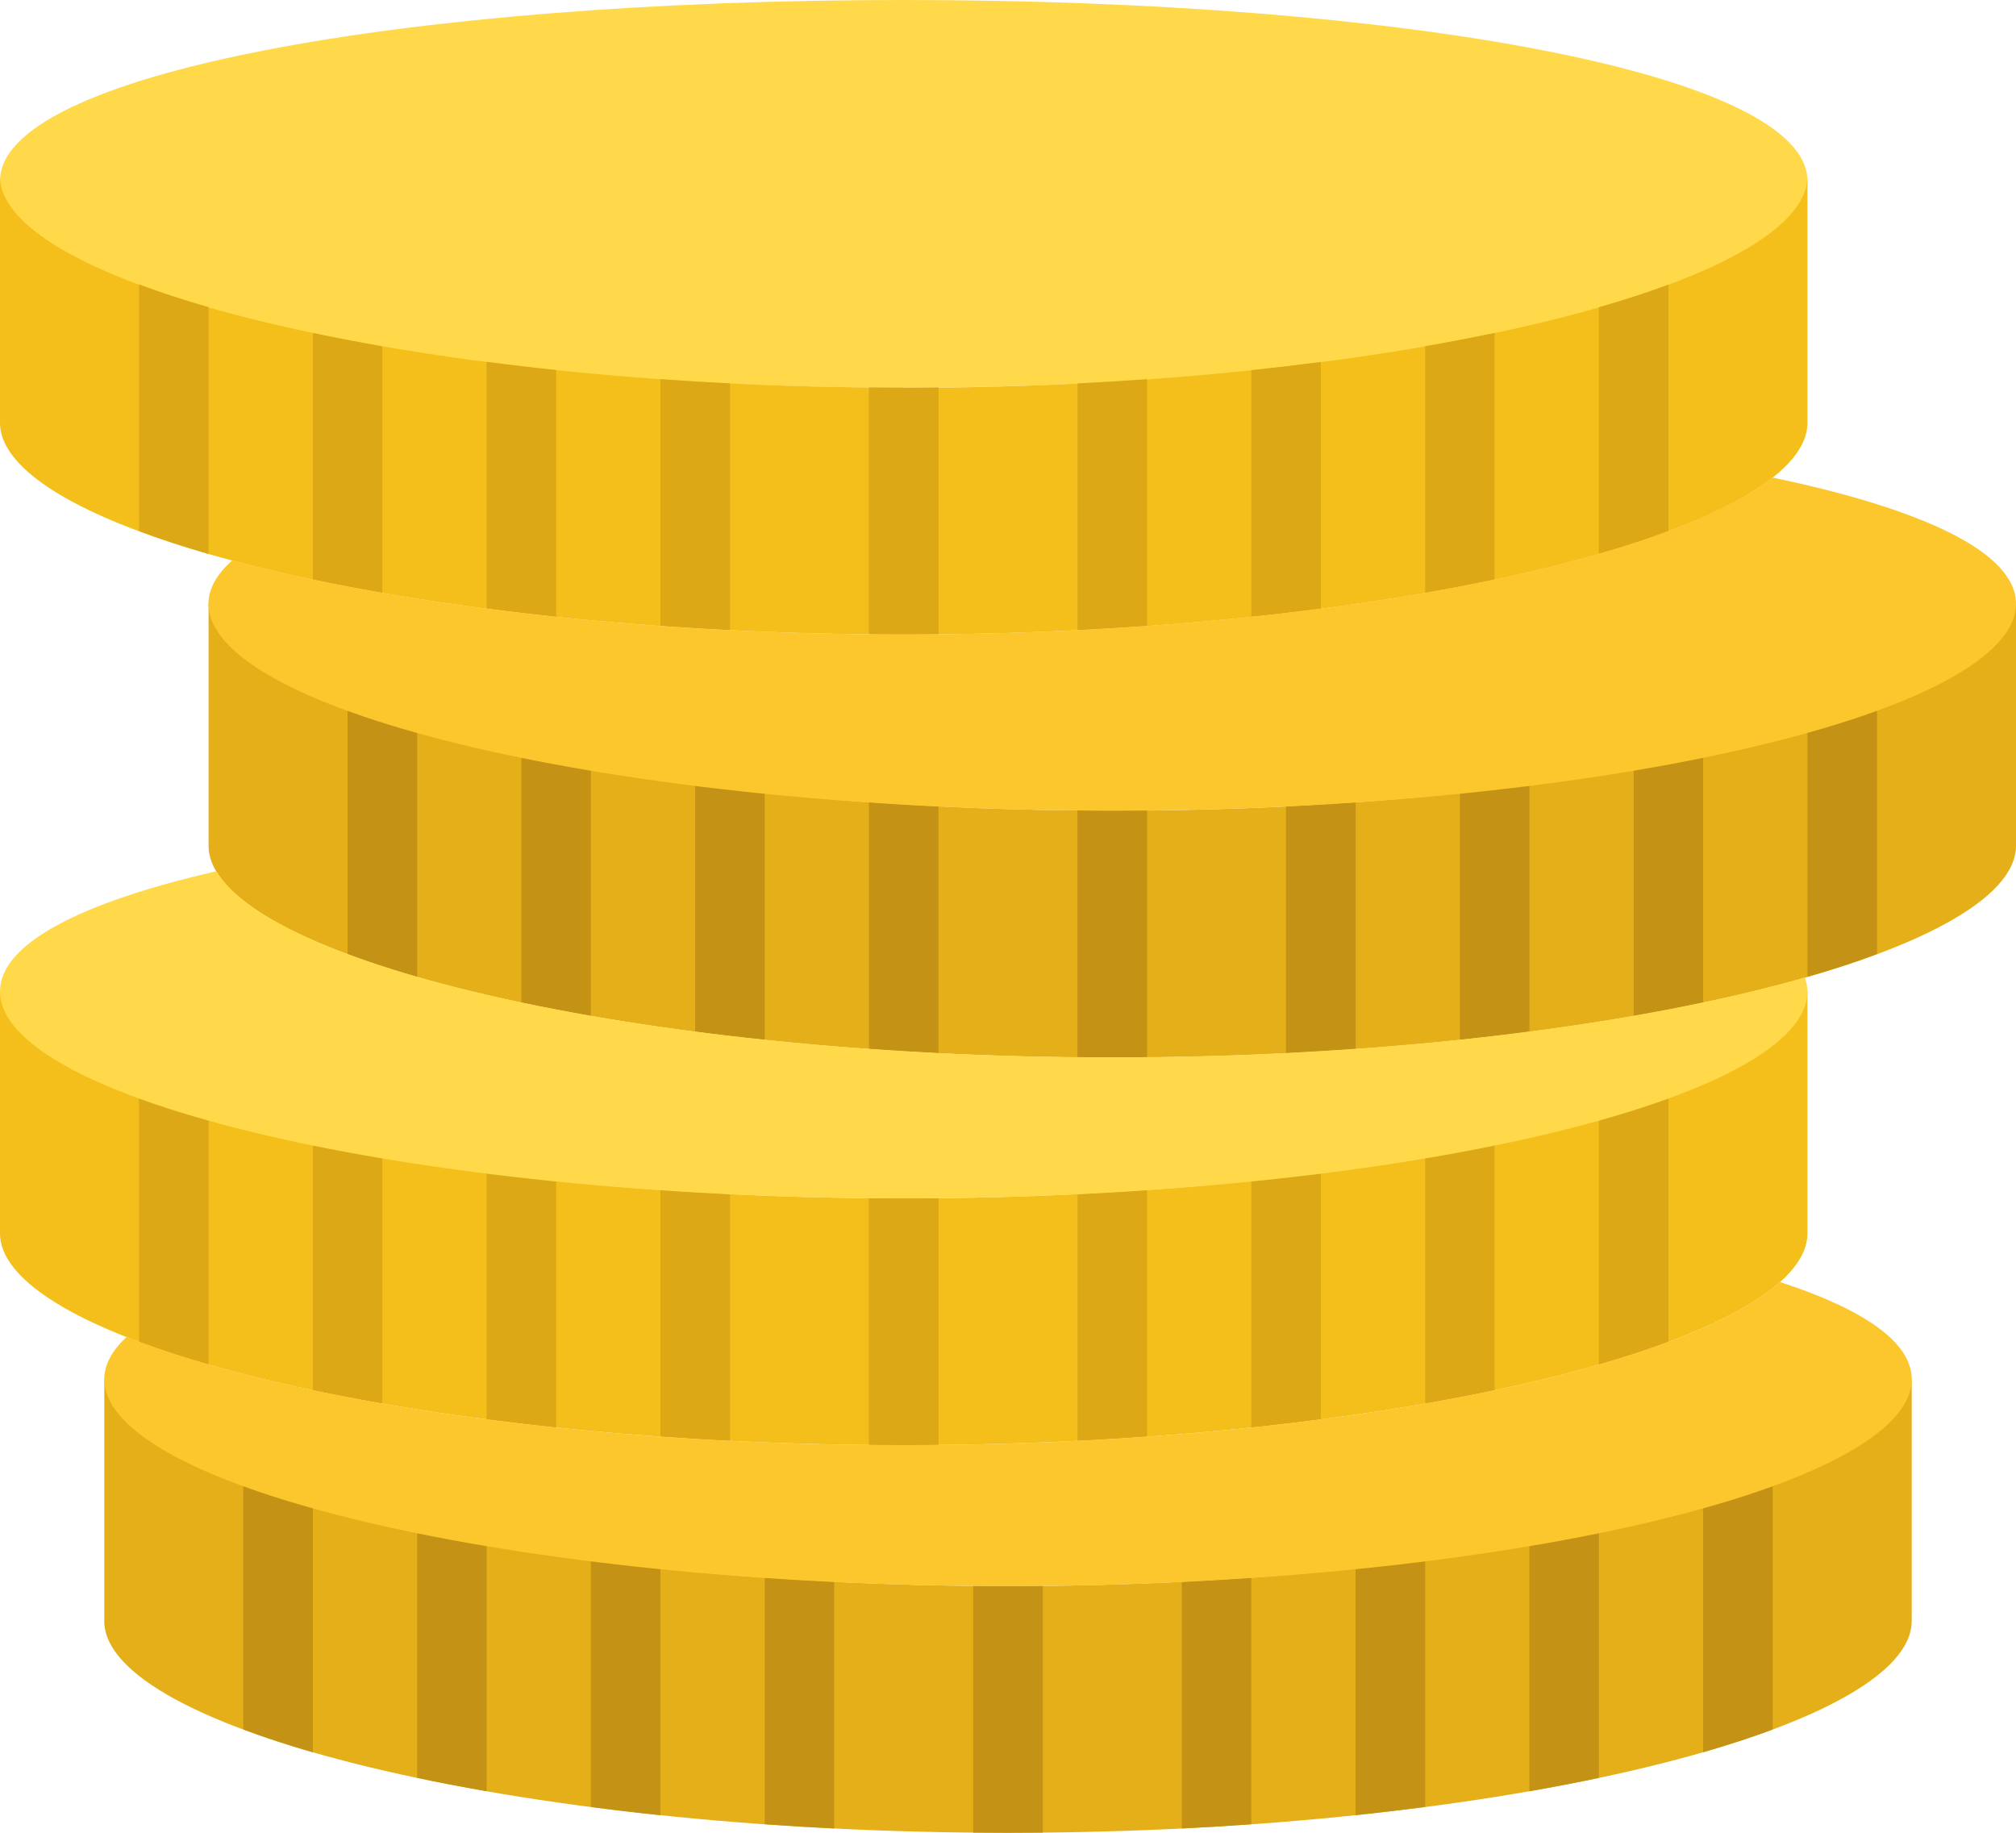 <svg xmlns="http://www.w3.org/2000/svg" width="22" height="20" viewBox="0 0 22 20">
    <g fill="none">
        <path fill="#E4AF18" d="M11 17.308c-5.447 0-9.862-1.14-9.862-2.308v2.69C1.14 18.859 5.555 20 11 20s9.859-1.142 9.862-2.31V15c0 1.168-4.415 2.308-9.862 2.308"/>
        <path fill="#F4BF1A" d="M9.862 13.077C4.416 13.077 0 11.937 0 10.769v2.691c.003 1.168 4.417 2.31 9.862 2.31s9.86-1.142 9.862-2.31v-2.69c0 1.168-4.415 2.307-9.862 2.307"/>
        <path fill="#E4AF18" d="M12.138 8.846c-5.447 0-9.862-1.14-9.862-2.308V9.23c.003 1.168 4.417 2.31 9.862 2.31s9.859-1.142 9.862-2.31V6.54c0 1.168-4.416 2.307-9.862 2.307"/>
        <path fill="#FFD949" d="M19.724 1.973c0 1.168-4.415 2.258-9.862 2.258C4.416 4.23 0 3.14 0 1.973S4.416 0 9.862 0c5.447 0 9.862.805 9.862 1.973"/>
        <path fill="#F4BF1A" d="M9.862 4.23C4.416 4.23 0 3.093 0 1.924v2.69c.003 1.169 4.417 2.31 9.862 2.31s9.86-1.141 9.862-2.31v-2.69c0 1.169-4.415 2.308-9.862 2.308"/>
        <path fill="#DCA815" d="M1.517 3.105v2.69c.23.087.483.17.759.25V3.352c-.276-.079-.528-.162-.759-.248M17.448 3.353v2.691c.276-.079.528-.162.759-.248v-2.69c-.23.086-.483.168-.759.247M3.414 3.633v2.69c.243.052.496.1.758.146V3.78c-.262-.047-.515-.095-.758-.146M15.552 3.778V6.47c.263-.047.516-.095.758-.146V3.633c-.242.05-.495.1-.758.145M5.31 3.95V6.64c.248.032.5.062.759.09V4.038c-.26-.027-.511-.057-.759-.09M13.655 4.04v2.69c.26-.027.511-.057.759-.088V3.95c-.248.032-.5.062-.759.09M7.207 4.138V6.83c.25.018.502.033.759.046V4.184c-.257-.013-.51-.028-.76-.046M11.759 4.184v2.692c.256-.013.509-.028.758-.046V4.138c-.249.018-.502.033-.758.046M9.862 4.23c-.127 0-.253 0-.38-.002v2.693l.38.002.38-.002V4.228c-.127.002-.253.003-.38.003"/>
        <path fill="#C49214" d="M3.793 7.72v2.691c.23.086.483.17.759.249V7.969c-.276-.08-.528-.162-.759-.248M19.724 7.969v2.69c.276-.079.528-.162.759-.248v-2.69c-.23.086-.483.169-.759.248M5.69 8.248v2.691c.242.051.495.1.758.146V8.393c-.263-.045-.516-.094-.758-.145M17.828 8.393v2.692c.262-.046.515-.095.758-.146V8.25c-.243.05-.496.099-.758.144M7.586 8.565v2.692c.248.032.5.062.759.09V8.654c-.26-.028-.511-.058-.759-.09M15.931 8.654v2.692c.26-.027.511-.057.759-.09v-2.69c-.248.032-.5.062-.759.088M9.483 8.753v2.692c.249.018.502.034.758.047V8.799c-.256-.012-.509-.028-.758-.046M14.034 8.8v2.692c.257-.013.51-.029.76-.047V8.753c-.25.018-.503.034-.76.046M12.138 8.846l-.38-.002v2.692l.38.002c.127 0 .253 0 .38-.002V8.844l-.38.002"/>
        <path fill="#DCA815" d="M1.517 11.952v2.69c.23.086.483.169.759.248V12.2c-.276-.08-.528-.163-.759-.248M17.448 12.2v2.69c.276-.079.528-.162.759-.248v-2.69c-.23.086-.483.168-.759.248M3.414 12.479v2.691c.243.051.496.1.758.145v-2.69c-.262-.047-.515-.095-.758-.146M15.552 12.624v2.692c.263-.046.516-.095.758-.146v-2.691c-.242.051-.495.1-.758.145M5.31 12.796v2.692c.248.032.5.062.759.089v-2.692c-.26-.027-.511-.057-.759-.089M13.655 12.885v2.692c.26-.027.511-.057.759-.09v-2.69c-.248.031-.5.061-.759.088M7.207 12.984v2.692c.25.018.502.034.759.046V13.03c-.257-.013-.51-.028-.76-.046M11.759 13.03v2.692c.256-.012.509-.028.758-.046v-2.692c-.249.018-.502.033-.758.046M9.862 13.077l-.38-.002v2.692l.38.002c.127 0 .253 0 .38-.002v-2.692l-.38.002"/>
        <path fill="#C49214" d="M2.655 16.182v2.69c.23.087.483.17.759.25V16.43c-.276-.079-.528-.162-.759-.248M18.586 16.43v2.691c.276-.08.528-.162.759-.248v-2.69c-.23.085-.483.168-.759.247M4.552 16.71v2.69c.242.052.495.1.758.146v-2.691c-.263-.046-.516-.094-.758-.145M16.69 16.855v2.692c.263-.047.516-.095.758-.146V16.71c-.242.05-.495.1-.758.145M6.448 17.027v2.691c.248.033.5.063.759.09v-2.692c-.26-.027-.511-.057-.759-.09M14.793 17.116v2.692c.26-.028.511-.058.759-.09v-2.691c-.248.032-.5.062-.759.089M8.345 17.215v2.692c.249.018.502.033.758.046v-2.692c-.256-.013-.509-.028-.758-.046M12.897 17.26v2.693c.256-.013.509-.028.758-.046v-2.692c-.249.018-.502.033-.758.046M11 17.308c-.127 0-.253-.001-.38-.003v2.693L11 20l.38-.002v-2.693c-.127.002-.253.003-.38.003"/>
        <path fill="#FCC62D" d="M19.425 13.99c-1.077.96-4.95 1.78-9.563 1.78-3.607 0-6.76-.502-8.48-1.18-.158.146-.244.3-.244.46 0 1.168 4.415 2.258 9.862 2.258s9.862-1.09 9.862-2.258c0-.403-.525-.763-1.437-1.06"/>
        <path fill="#FFD949" d="M12.138 11.538c-5.012 0-9.148-.967-9.776-2.031C.89 9.845 0 10.295 0 10.819c0 1.168 4.416 2.258 9.862 2.258 5.447 0 9.862-1.09 9.862-2.258 0-.051-.011-.102-.028-.152-1.81.516-4.523.871-7.558.871"/>
        <path fill="#FCC62D" d="M19.342 5.211c-1.18.93-4.976 1.712-9.48 1.712-2.908 0-5.522-.326-7.327-.808-.168.15-.26.308-.26.473 0 1.169 4.416 2.258 9.863 2.258 5.446 0 9.862-1.09 9.862-2.258 0-.558-1.01-1.033-2.658-1.377"/>
    </g>
</svg>
